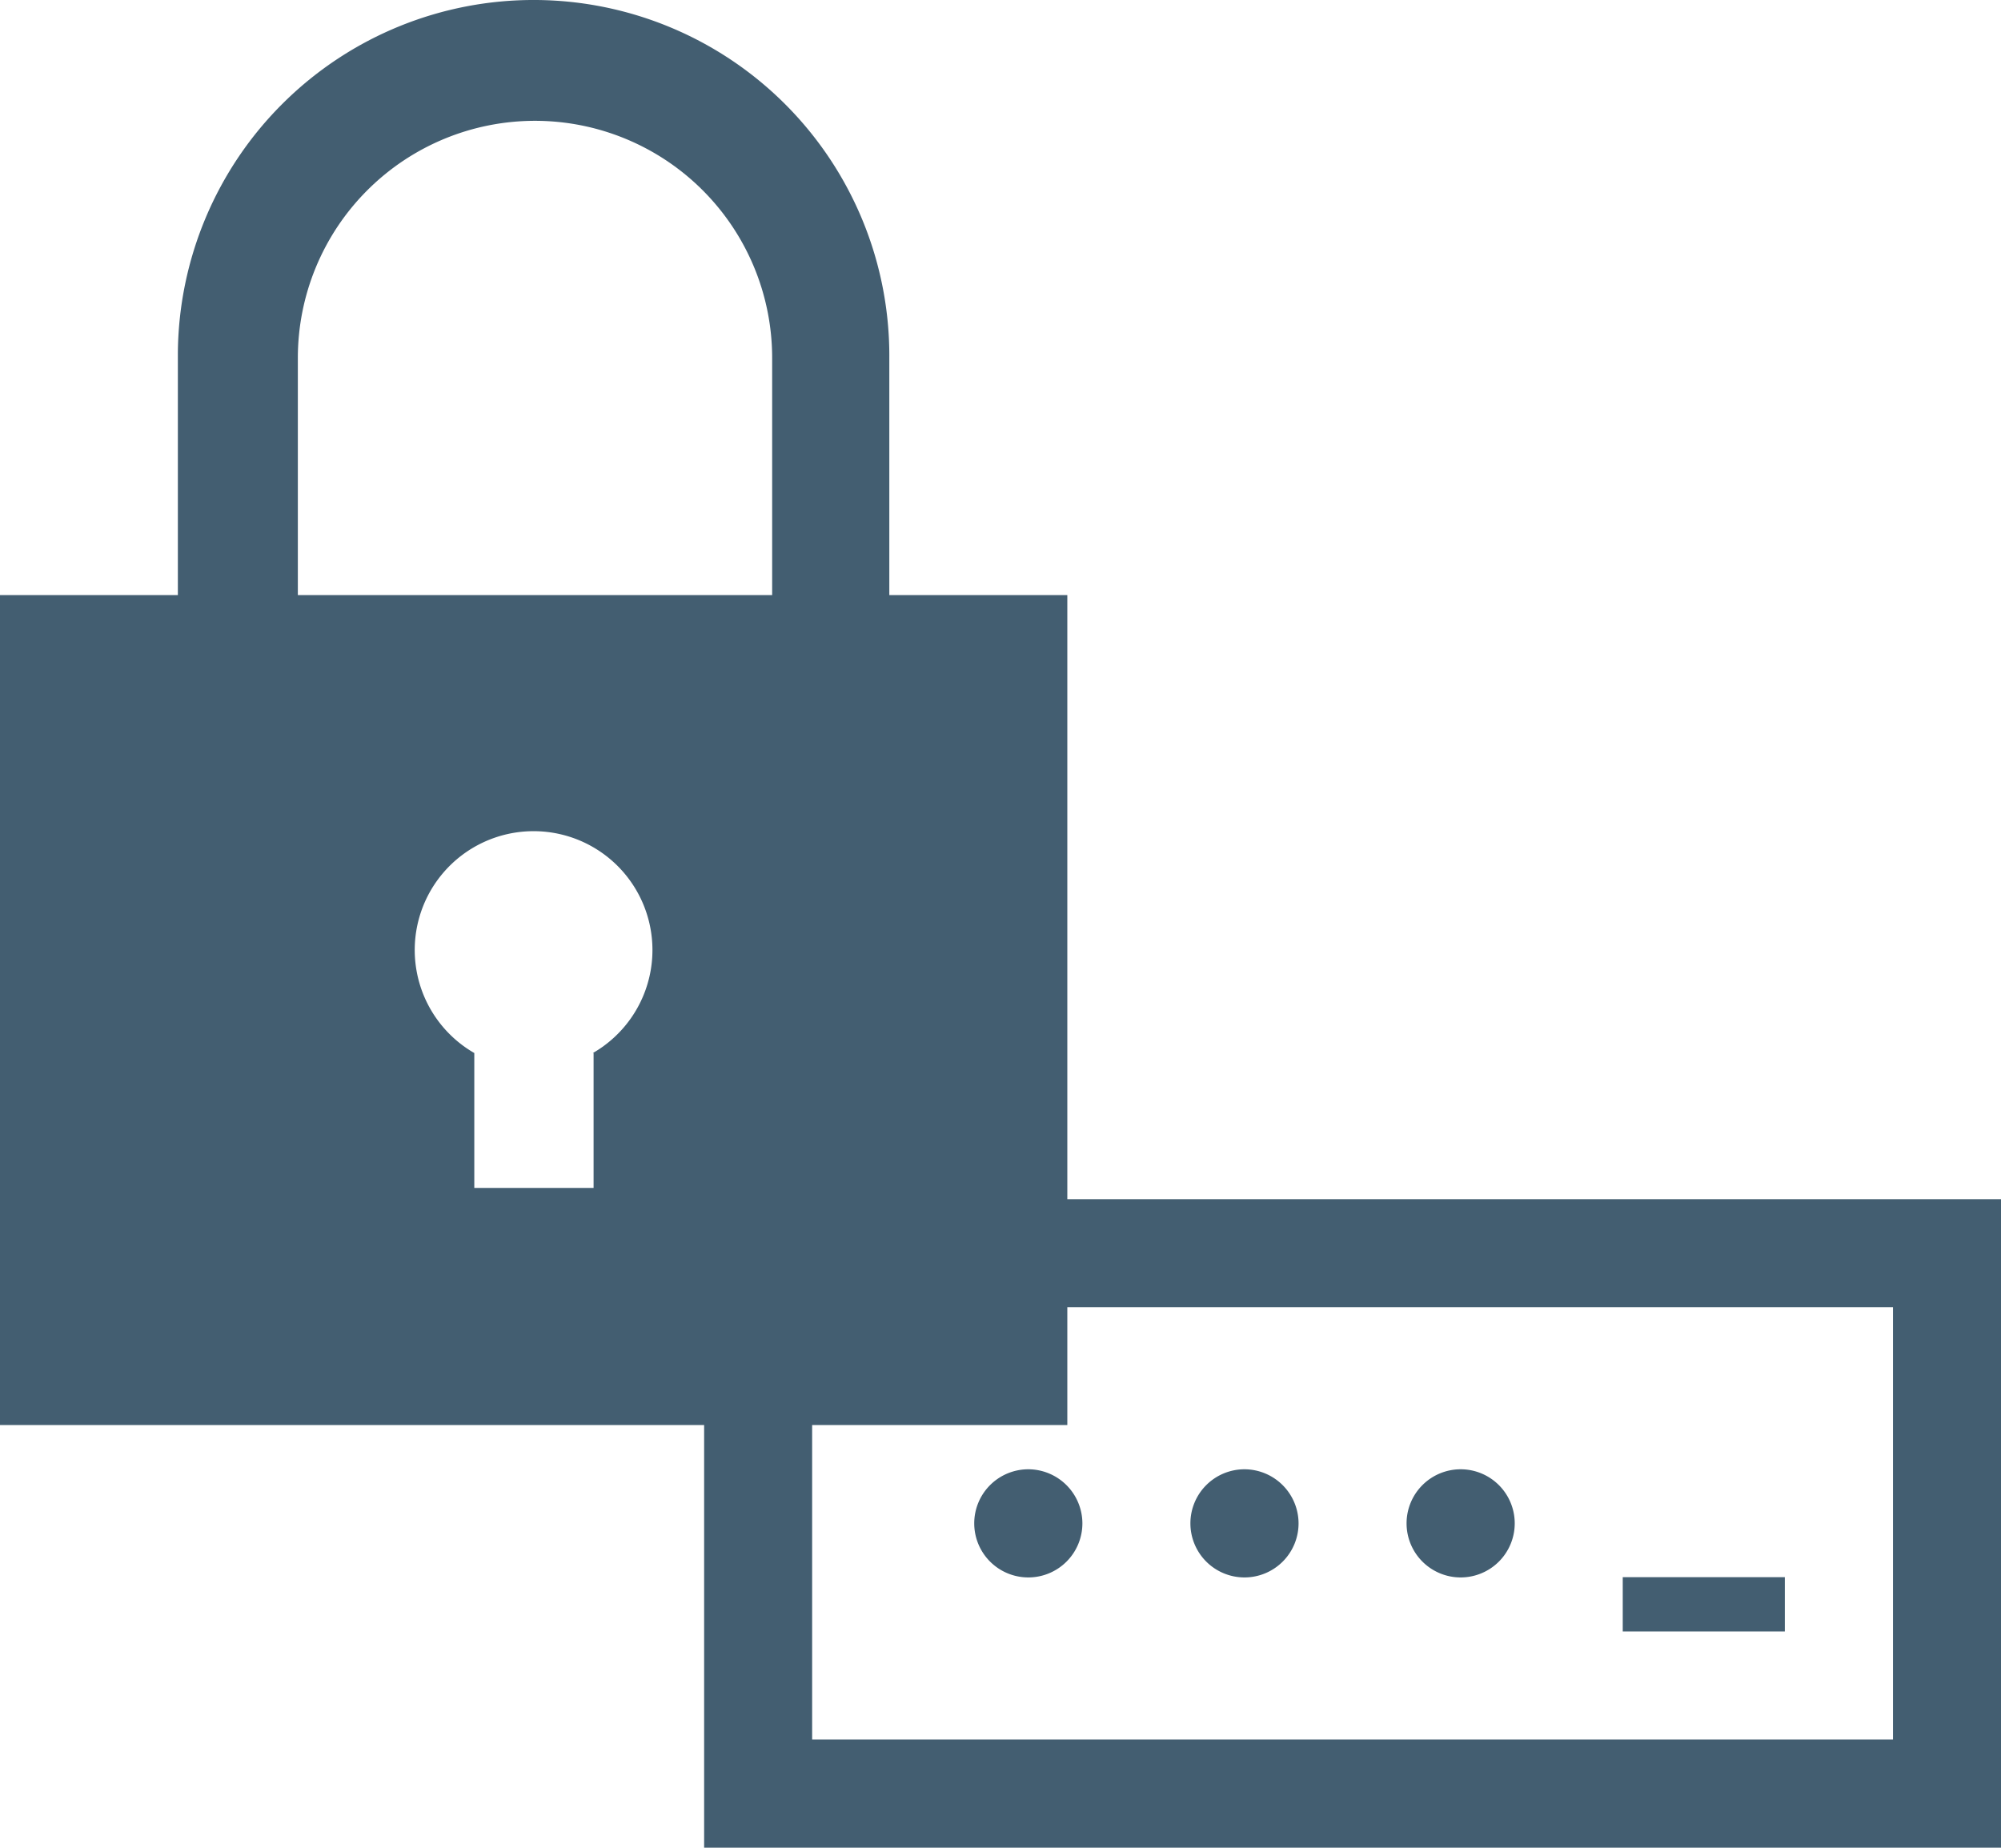 <svg xmlns="http://www.w3.org/2000/svg" viewBox="0 0 142.09 131.21"><defs><style>.cls-1{fill:#435e71;}</style></defs><title>password-management</title><g id="Layer_2" data-name="Layer 2"><g id="Layer_1-2" data-name="Layer 1"><path id="iconmonstr-lock-3" class="cls-1" d="M63.15,42.26V25.42a25.26,25.26,0,0,0-50.52-.32V42.26H0V101.2H75.79V42.26Zm-21,32.52v9.58H33.68V74.78a8.44,8.44,0,1,1,8.42,0Zm-21-32.52V25.42a16.84,16.84,0,1,1,33.68,0V42.26Z"/><path id="iconmonstr-password-3" class="cls-1" d="M50,85.16v46.05h92.09V85.16Zm84.42,38.37H57.67V92.83h76.75ZM76.86,108.18A3.84,3.84,0,1,1,73,104.34h0A3.85,3.85,0,0,1,76.86,108.18Zm15.35,0a3.84,3.84,0,1,1-3.84-3.84h0A3.85,3.85,0,0,1,92.21,108.18Zm15.35,0a3.84,3.84,0,1,1-3.84-3.84h0a3.84,3.84,0,0,1,3.84,3.84Zm19.18,7.68H115.23V112h11.51Z"/></g></g></svg>